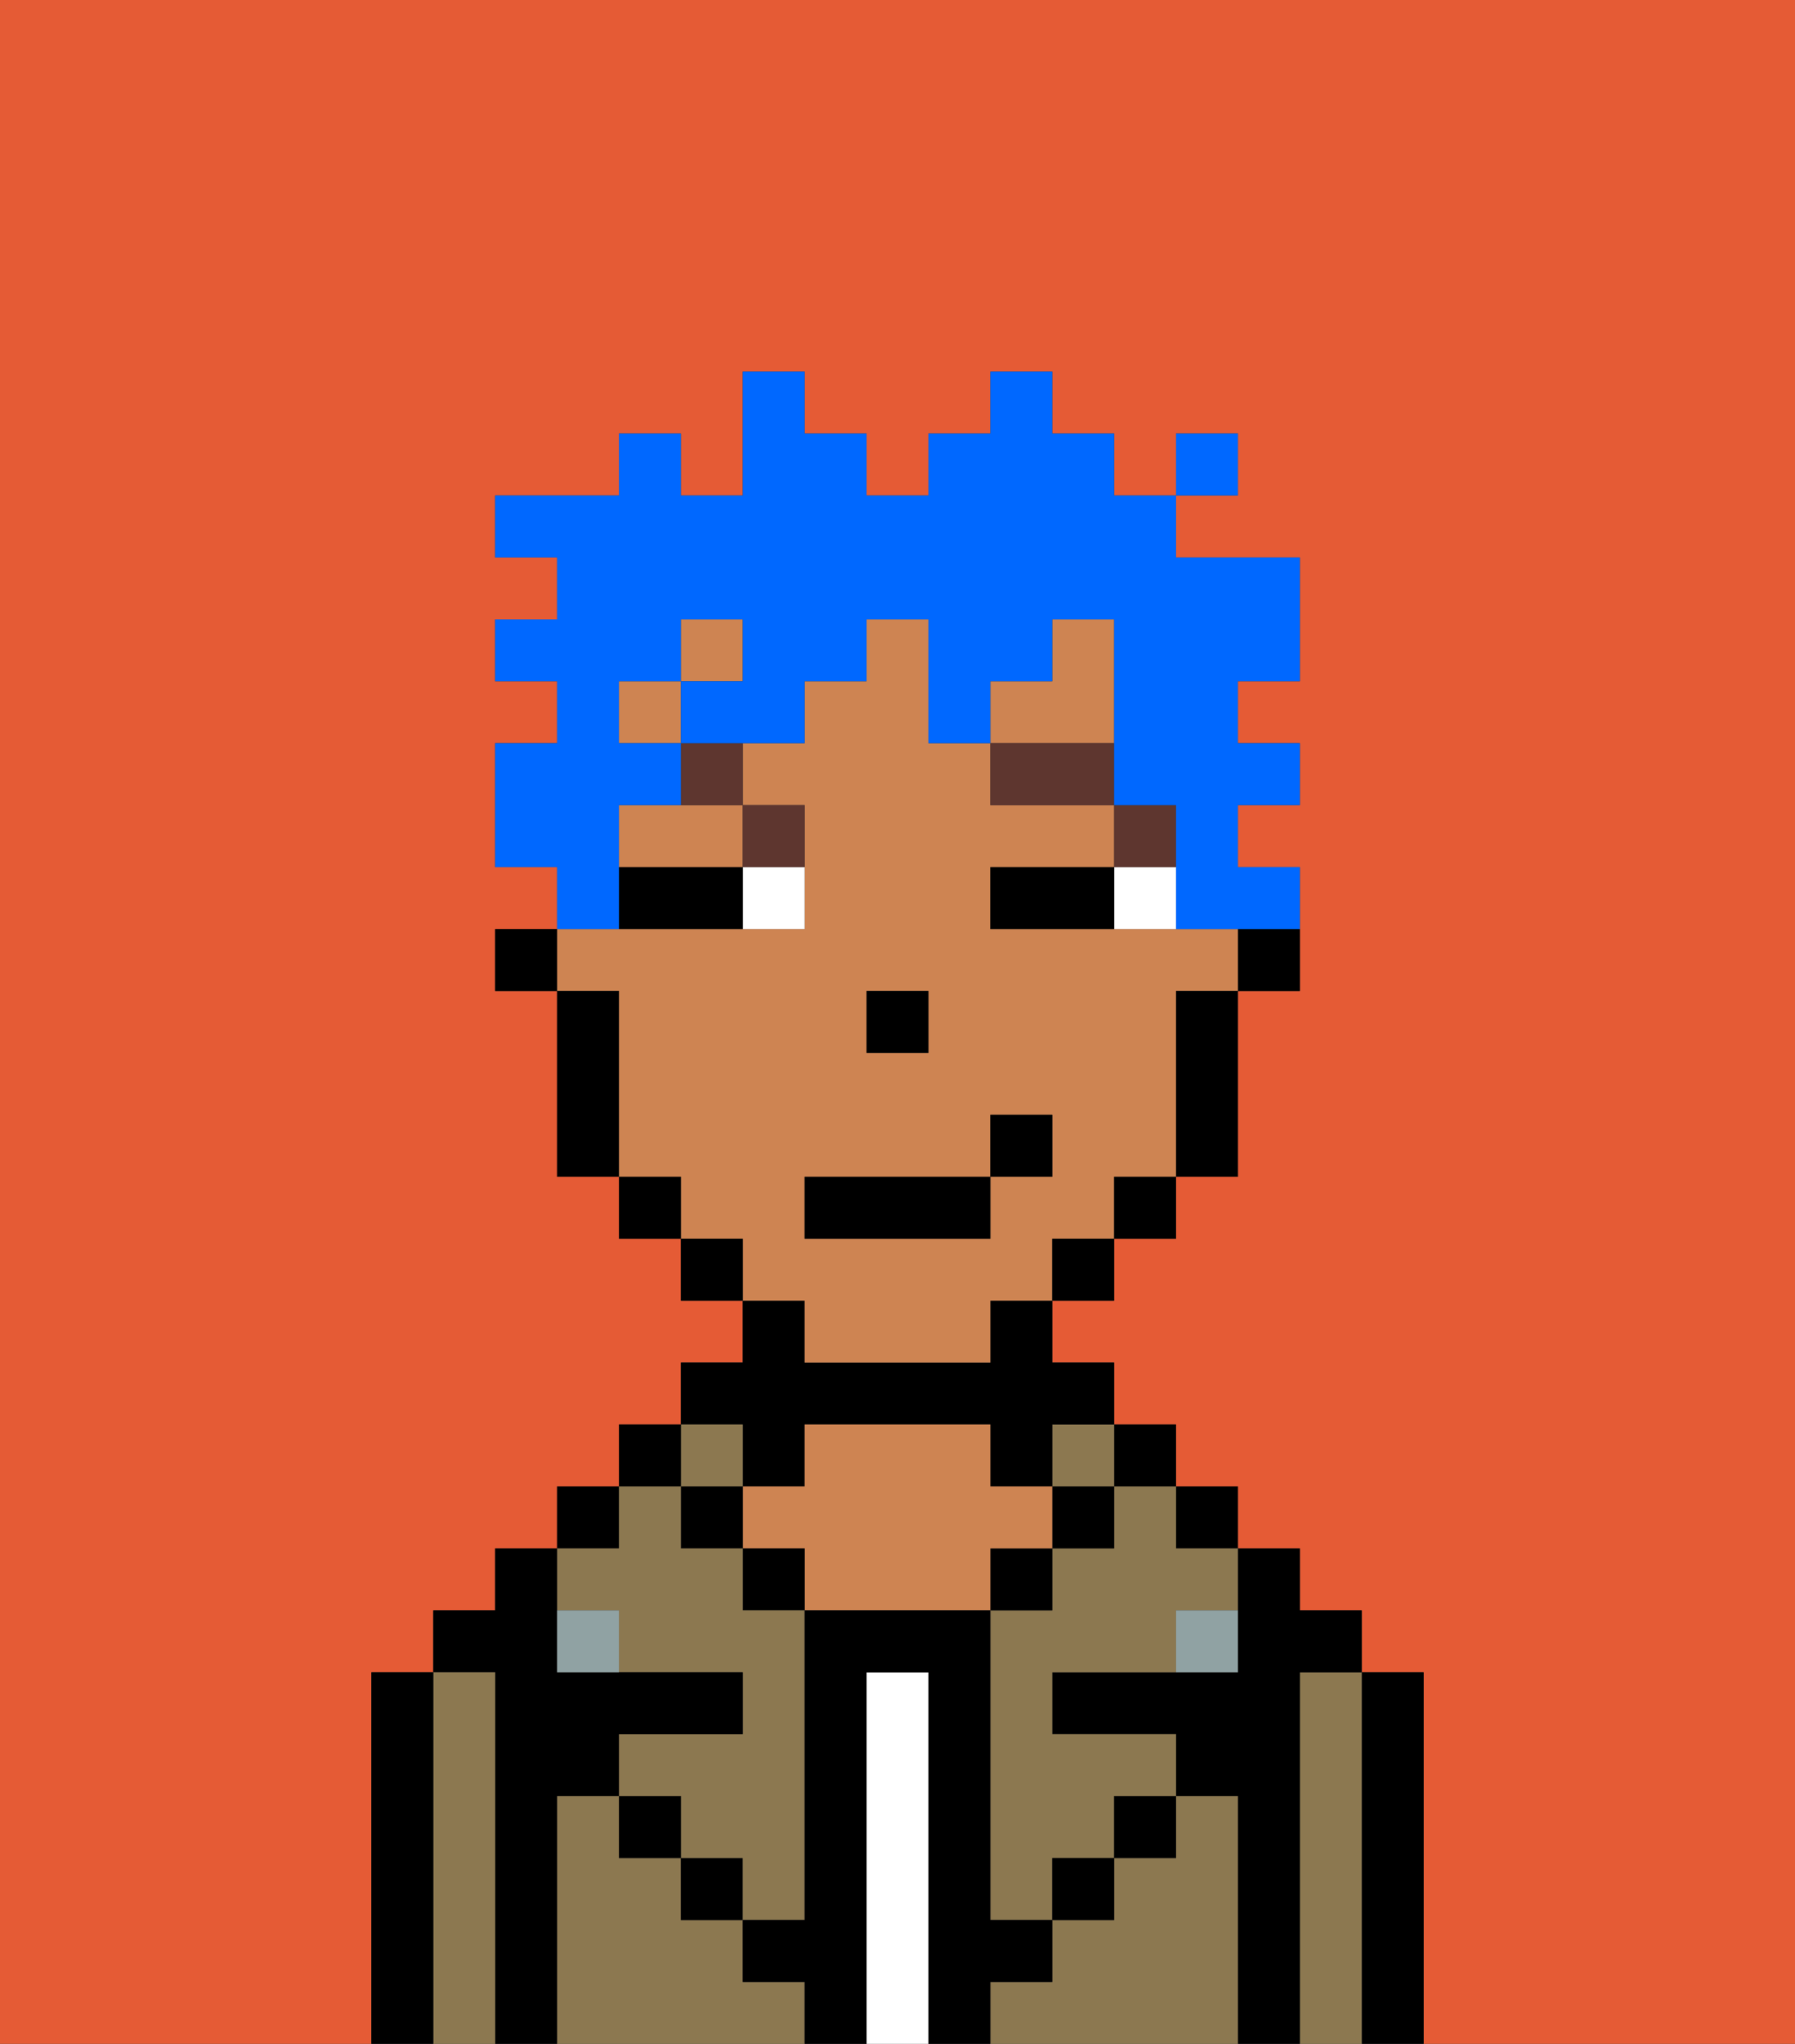 <svg xmlns="http://www.w3.org/2000/svg" viewBox="0 0 29 33"><rect x="0" y="0" width="29" height="33" fill="#333333" stroke="none"/><defs><style>polygon,rect,path{shape-rendering:crispedges;}.fb64-1{fill:#e55b35;}.fb64-2{fill:#000000;}.fb64-3{fill:#8c7850;}.fb64-4{fill:#ffffff;}.fb64-5{fill:#ce8452;}.fb64-6{fill:#90a2a3;}.fb64-7{fill:#ffffff;}.fb64-8{fill:#5e362f;}.fb64-9{fill:#0068ff;}</style></defs><path class="fb64-1" d="M0,33H6V27H7V26H8V25H9V24h1V23h1V22h1V21H11V20H10V19H9V16H8V15H9V14H8V12H9V11H8V10H9V9H8V8h2V7h1V8h1V6h1V7h1V8h1V7h1V6h1V7h1V8h1V7h1V8H19V9h2v2H20v1h1v1H20v1h1v2H20v3H19v1H18v1H17v1h1v1h1v1h1v1h1v1h1v1h1v6h6V0H0Z"/><path class="fb64-2" d="M23,27H22v6h1V27Z"/><path class="fb64-3" d="M22,27H21v6h1V27Z"/><path class="fb64-2" d="M21,27h1V26H21V25H20v2H17v1h2v1h1v4h1V27Z"/><rect class="fb64-2" x="19" y="24" width="1" height="1"/><path class="fb64-3" d="M20,29H19v1H18v1H17v1H16v1h4V29Z"/><rect class="fb64-2" x="18" y="23" width="1" height="1"/><path class="fb64-3" d="M18,25H17v1H16v5h1V30h1V29h1V28H17V27h2V26h1V25H19V24H18Z"/><rect class="fb64-3" x="17" y="23" width="1" height="1"/><rect class="fb64-2" x="17" y="24" width="1" height="1"/><rect class="fb64-2" x="18" y="29" width="1" height="1"/><rect class="fb64-2" x="16" y="25" width="1" height="1"/><path class="fb64-4" d="M15,27H14v6h1V27Z"/><path class="fb64-2" d="M12,24h1V23h3v1h1V23h1V22H17V21H16v1H13V21H12v1H11v1h1Z"/><path class="fb64-5" d="M17,25V24H16V23H13v1H12v1h1v1h3V25Z"/><rect class="fb64-2" x="12" y="25" width="1" height="1"/><path class="fb64-3" d="M12,32V31H11V30H10V29H9v4h4V32Z"/><rect class="fb64-3" x="11" y="23" width="1" height="1"/><rect class="fb64-2" x="11" y="24" width="1" height="1"/><rect class="fb64-2" x="11" y="30" width="1" height="1"/><rect class="fb64-2" x="10" y="23" width="1" height="1"/><rect class="fb64-2" x="9" y="24" width="1" height="1"/><path class="fb64-3" d="M10,26v1h2v1H10v1h1v1h1v1h1V26H12V25H11V24H10v1H9v1Z"/><path class="fb64-2" d="M9,29h1V28h2V27H9V25H8v1H7v1H8v6H9V29Z"/><path class="fb64-3" d="M8,27H7v6H8V27Z"/><path class="fb64-2" d="M7,27H6v6H7V27Z"/><rect class="fb64-2" x="10" y="29" width="1" height="1"/><rect class="fb64-2" x="17" y="30" width="1" height="1"/><path class="fb64-2" d="M17,32V31H16V26H13v5H12v1h1v1h1V27h1v6h1V32Z"/><path class="fb64-6" d="M9,26v1h1V26Z"/><path class="fb64-6" d="M19,27h1V26H19Z"/><path class="fb64-2" d="M20,16h1V15H20Z"/><path class="fb64-5" d="M13,22h3V21h1V20h1V19h1V16h1V15H16V14h2V13H16V12H15V10H14v1H13v1H12v1h1v2H9v1h1v3h1v1h1v1h1Zm1-6h1v1H14Zm-1,3h3V18h1v1H16v1H13Z"/><rect class="fb64-5" x="11" y="10" width="1" height="1"/><path class="fb64-5" d="M10,13v1h2V13H10Z"/><rect class="fb64-5" x="10" y="11" width="1" height="1"/><polygon class="fb64-5" points="18 11 18 10 17 10 17 11 16 11 16 12 18 12 18 11"/><path class="fb64-2" d="M19,17v2h1V16H19Z"/><rect class="fb64-2" x="18" y="19" width="1" height="1"/><rect class="fb64-2" x="17" y="20" width="1" height="1"/><rect class="fb64-2" x="11" y="20" width="1" height="1"/><rect class="fb64-2" x="10" y="19" width="1" height="1"/><path class="fb64-2" d="M10,16H9v3h1V16Z"/><rect class="fb64-2" x="8" y="15" width="1" height="1"/><rect class="fb64-2" x="14" y="16" width="1" height="1"/><path class="fb64-7" d="M18,14v1h1V14Z"/><path class="fb64-7" d="M12,15h1V14H12Z"/><path class="fb64-2" d="M17,14H16v1h2V14Z"/><path class="fb64-2" d="M11,14H10v1h2V14Z"/><rect class="fb64-8" x="18" y="13" width="1" height="1"/><rect class="fb64-8" x="16" y="12" width="2" height="1"/><path class="fb64-8" d="M13,14V13H12v1Z"/><path class="fb64-8" d="M11,13h1V12H11Z"/><rect class="fb64-2" x="13" y="19" width="3" height="1"/><rect class="fb64-2" x="16" y="18" width="1" height="1"/><path class="fb64-9" d="M10,14V13h1V12H10V11h1V10h1v1H11v1h2V11h1V10h1v2h1V11h1V10h1v3h1v2h2V14H20V13h1V12H20V11h1V9H19V8H18V7H17V6H16V7H15V8H14V7H13V6H12V8H11V7H10V8H8V9H9v1H8v1H9v1H8v2H9v1h1Z"/><rect class="fb64-9" x="19" y="7" width="1" height="1"/></svg>